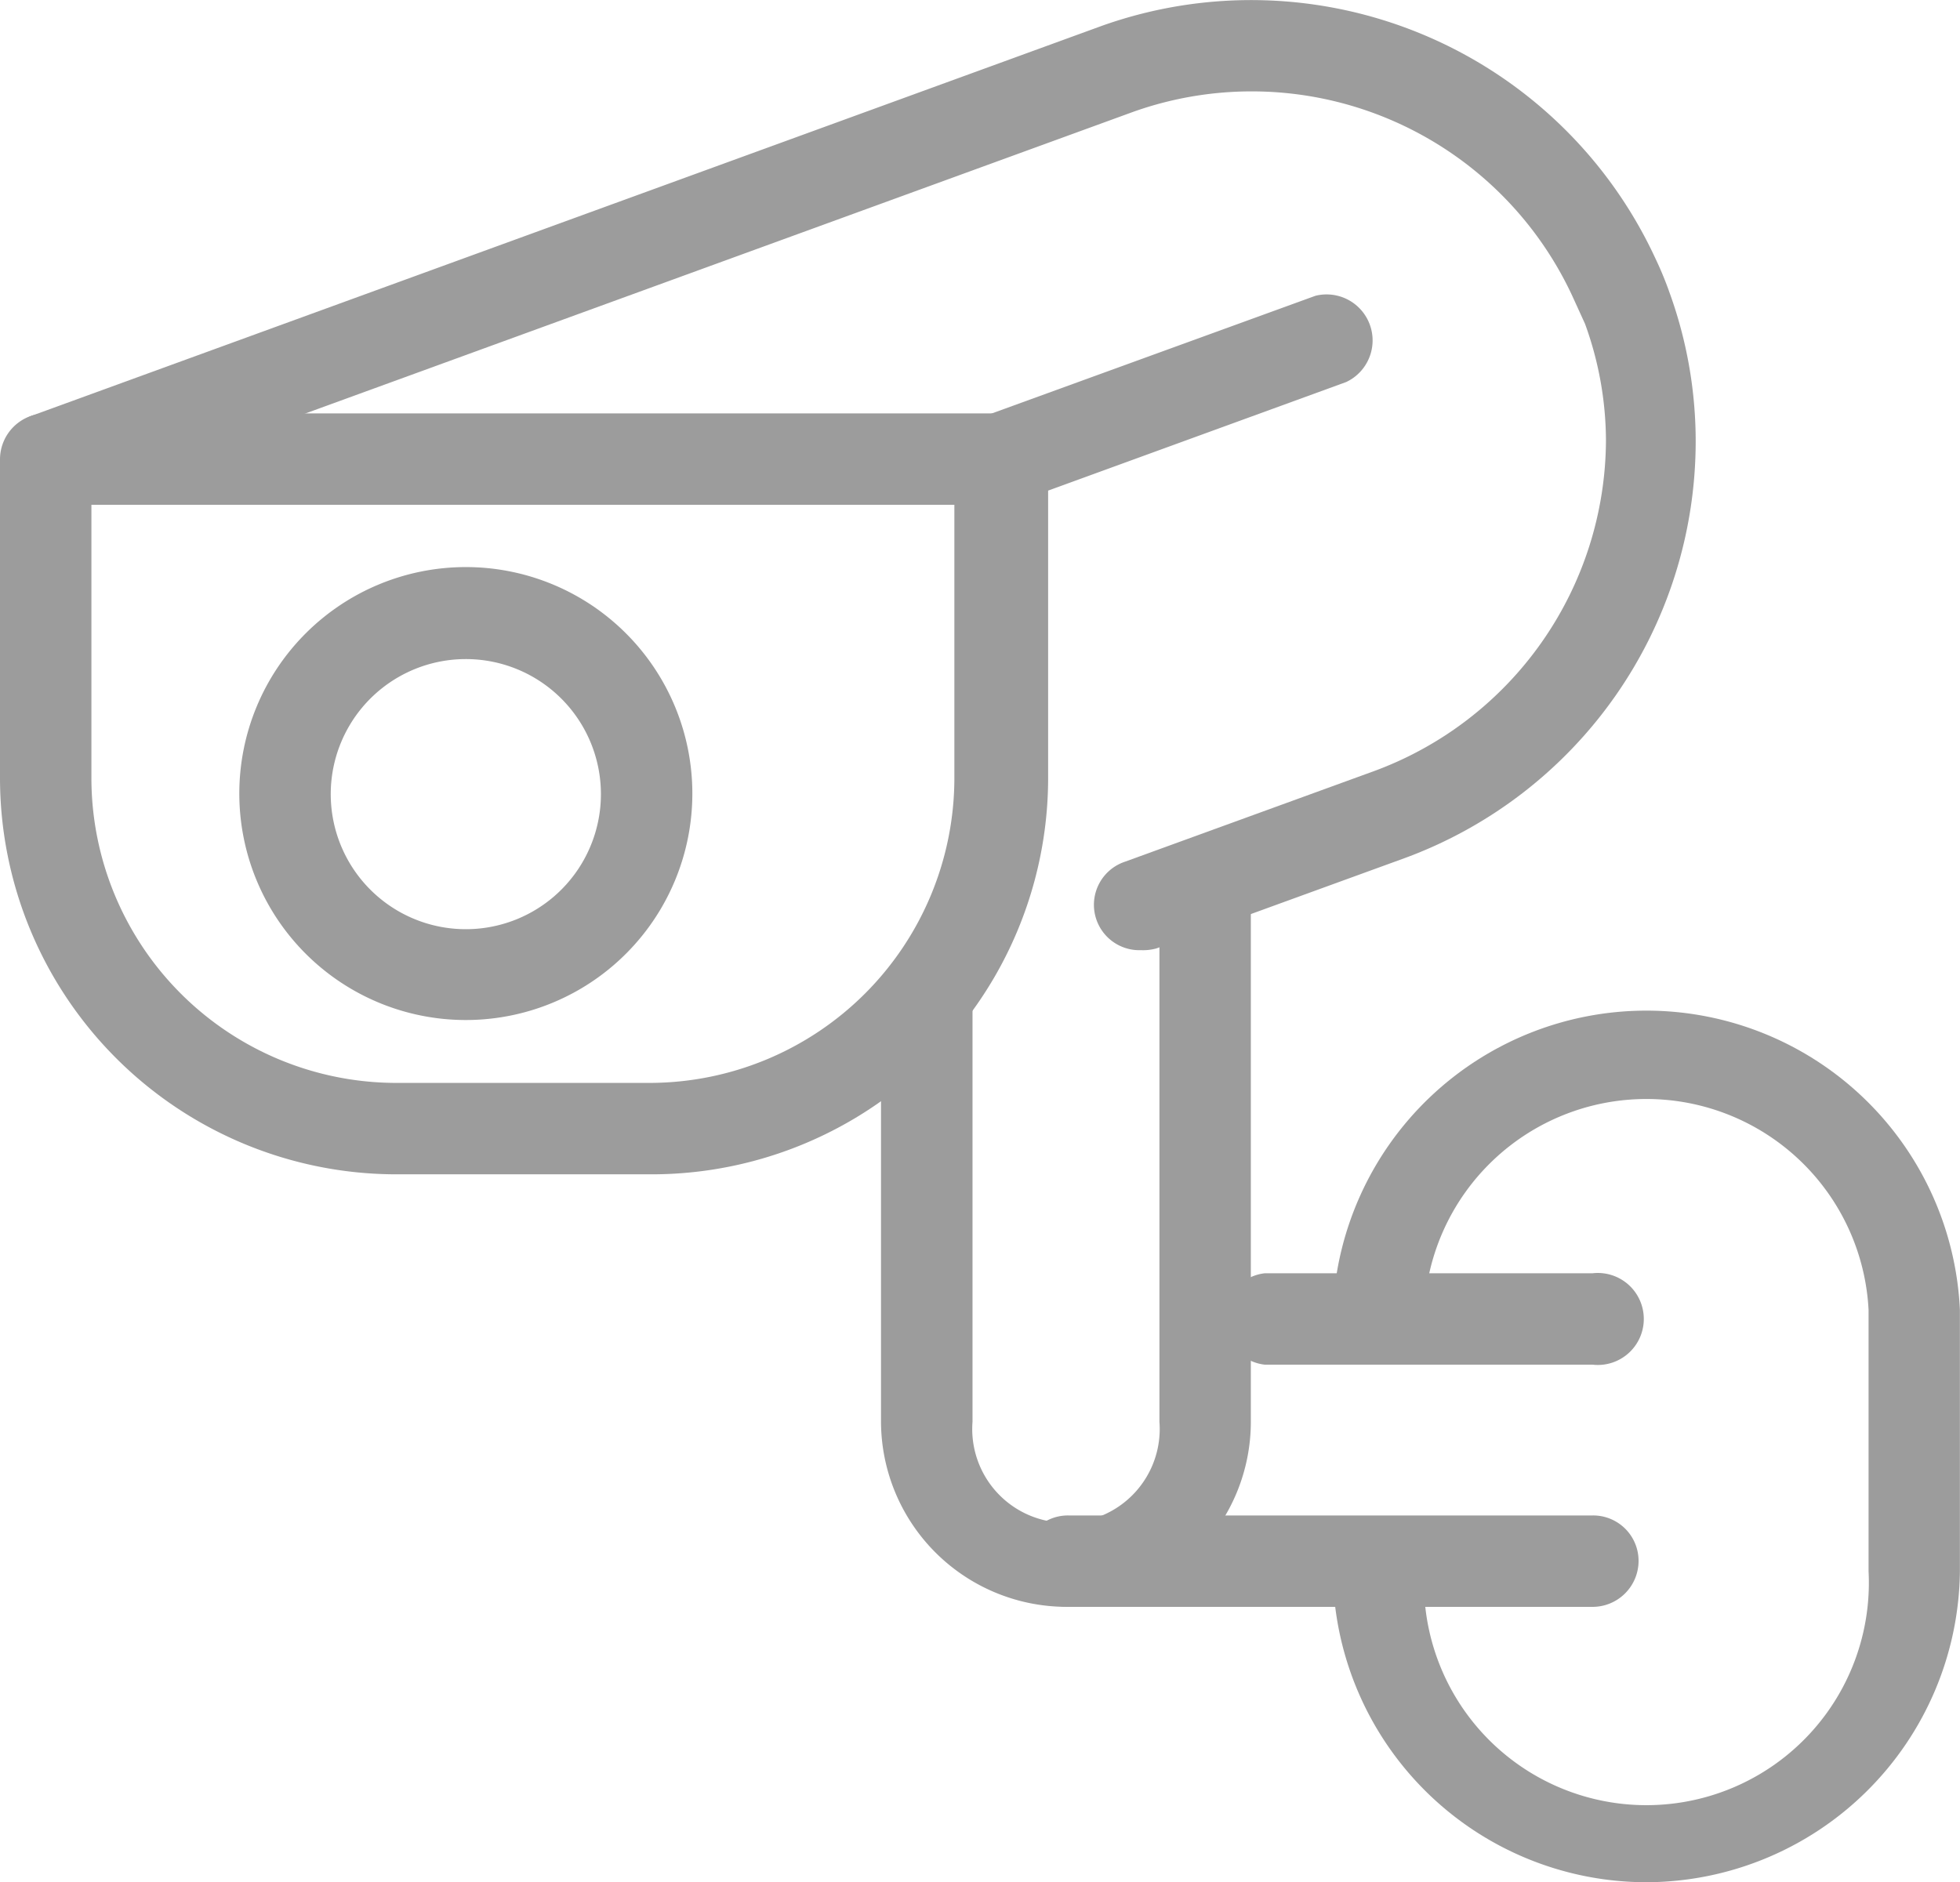 <svg xmlns="http://www.w3.org/2000/svg" width="100.026" height="96.077" viewBox="0 0 100.026 96.077">
  <g id="Layer_2" data-name="Layer 2" transform="translate(0 -0.009)">
    <g id="Layer_1" data-name="Layer 1" transform="translate(0 0.009)">
      <path id="Path_376" data-name="Path 376" d="M58.078,48.51a2.318,2.318,0,0,1-.8-4.517l12.659-4.606A18.068,18.068,0,0,0,81.821,22.478a17.562,17.562,0,0,0-1.07-5.943L80.1,15.108a18.038,18.038,0,0,0-22.406-9.39L2.983,25.658a2.348,2.348,0,0,1-1.575-4.4L56.116,1.32A22.733,22.733,0,0,1,84.347,13.206a17.506,17.506,0,0,1,.713,1.724A22.287,22.287,0,0,1,86.4,22.537,22.674,22.674,0,0,1,71.539,43.814L58.88,48.42a2.556,2.556,0,0,1-.8.089Z" transform="translate(0.137 -0.009)" fill="#9c9c9c"/>
      <path id="Path_377" data-name="Path 377" d="M18.757,15.8a2.318,2.318,0,0,1-.8-4.517L34.863,5.136a2.348,2.348,0,0,1,1.575,4.4L19.559,15.686A2.5,2.5,0,0,1,18.757,15.8Z" transform="translate(32.267 9.963)" fill="#9c9c9c"/>
      <path id="Path_378" data-name="Path 378" d="M39.833,26.555H23.1a2.348,2.348,0,0,1,0-4.665h16.73a2.348,2.348,0,1,1,0,4.665Z" transform="translate(41.442 43.103)" fill="#9c9c9c"/>
      <path id="Path_379" data-name="Path 379" d="M46.652,30.706H19.908a2.348,2.348,0,0,1-2.348-2.348,2.318,2.318,0,0,1,2.348-2.318H46.652A2.318,2.318,0,0,1,49,28.358a2.348,2.348,0,0,1-2.348,2.348Z" transform="translate(34.622 51.315)" fill="#9c9c9c"/>
      <path id="Path_380" data-name="Path 380" d="M38.877,61.891A16.017,16.017,0,0,1,22.89,46.022v-.386a2.348,2.348,0,0,1,4.665,0v.386a11.352,11.352,0,1,0,22.674,0V32.68a11.352,11.352,0,0,0-22.674,0v.475a2.348,2.348,0,0,1-4.665,0V32.68a16.017,16.017,0,0,1,32,0V46.022A16.047,16.047,0,0,1,38.877,61.891Z" transform="translate(45.131 34.186)" fill="#9c9c9c"/>
      <path id="Path_381" data-name="Path 381" d="M24.58,52.79a9.48,9.48,0,0,1-9.45-9.45V22.212a2.348,2.348,0,0,1,2.348-2.348A2.318,2.318,0,0,1,19.8,22.212V43.341a4.784,4.784,0,1,0,9.539,0V16.923a2.348,2.348,0,0,1,4.665,0V43.341a9.45,9.45,0,0,1-9.42,9.45Z" transform="translate(29.831 29.23)" fill="#9c9c9c"/>
      <path id="Path_382" data-name="Path 382" d="M33.164,45.951H20.207A20.237,20.237,0,0,1,0,25.743V9.459A2.348,2.348,0,0,1,2.318,7.111H51.023A2.377,2.377,0,0,1,53.49,9.459V25.743A20.237,20.237,0,0,1,33.164,45.951ZM4.665,11.777V25.743A15.571,15.571,0,0,0,20.207,41.285H33.164A15.571,15.571,0,0,0,48.705,25.743V11.777Z" transform="translate(0 13.991)" fill="#9c9c9c"/>
      <path id="Path_383" data-name="Path 383" d="M15.67,32.869a11.56,11.56,0,1,1,11.56-11.56A11.56,11.56,0,0,1,15.67,32.869Zm0-18.424a6.894,6.894,0,1,0,6.894,6.865A6.894,6.894,0,0,0,15.67,14.445Z" transform="translate(8.103 19.197)" fill="#9c9c9c"/>
    </g>
  </g>
</svg>
